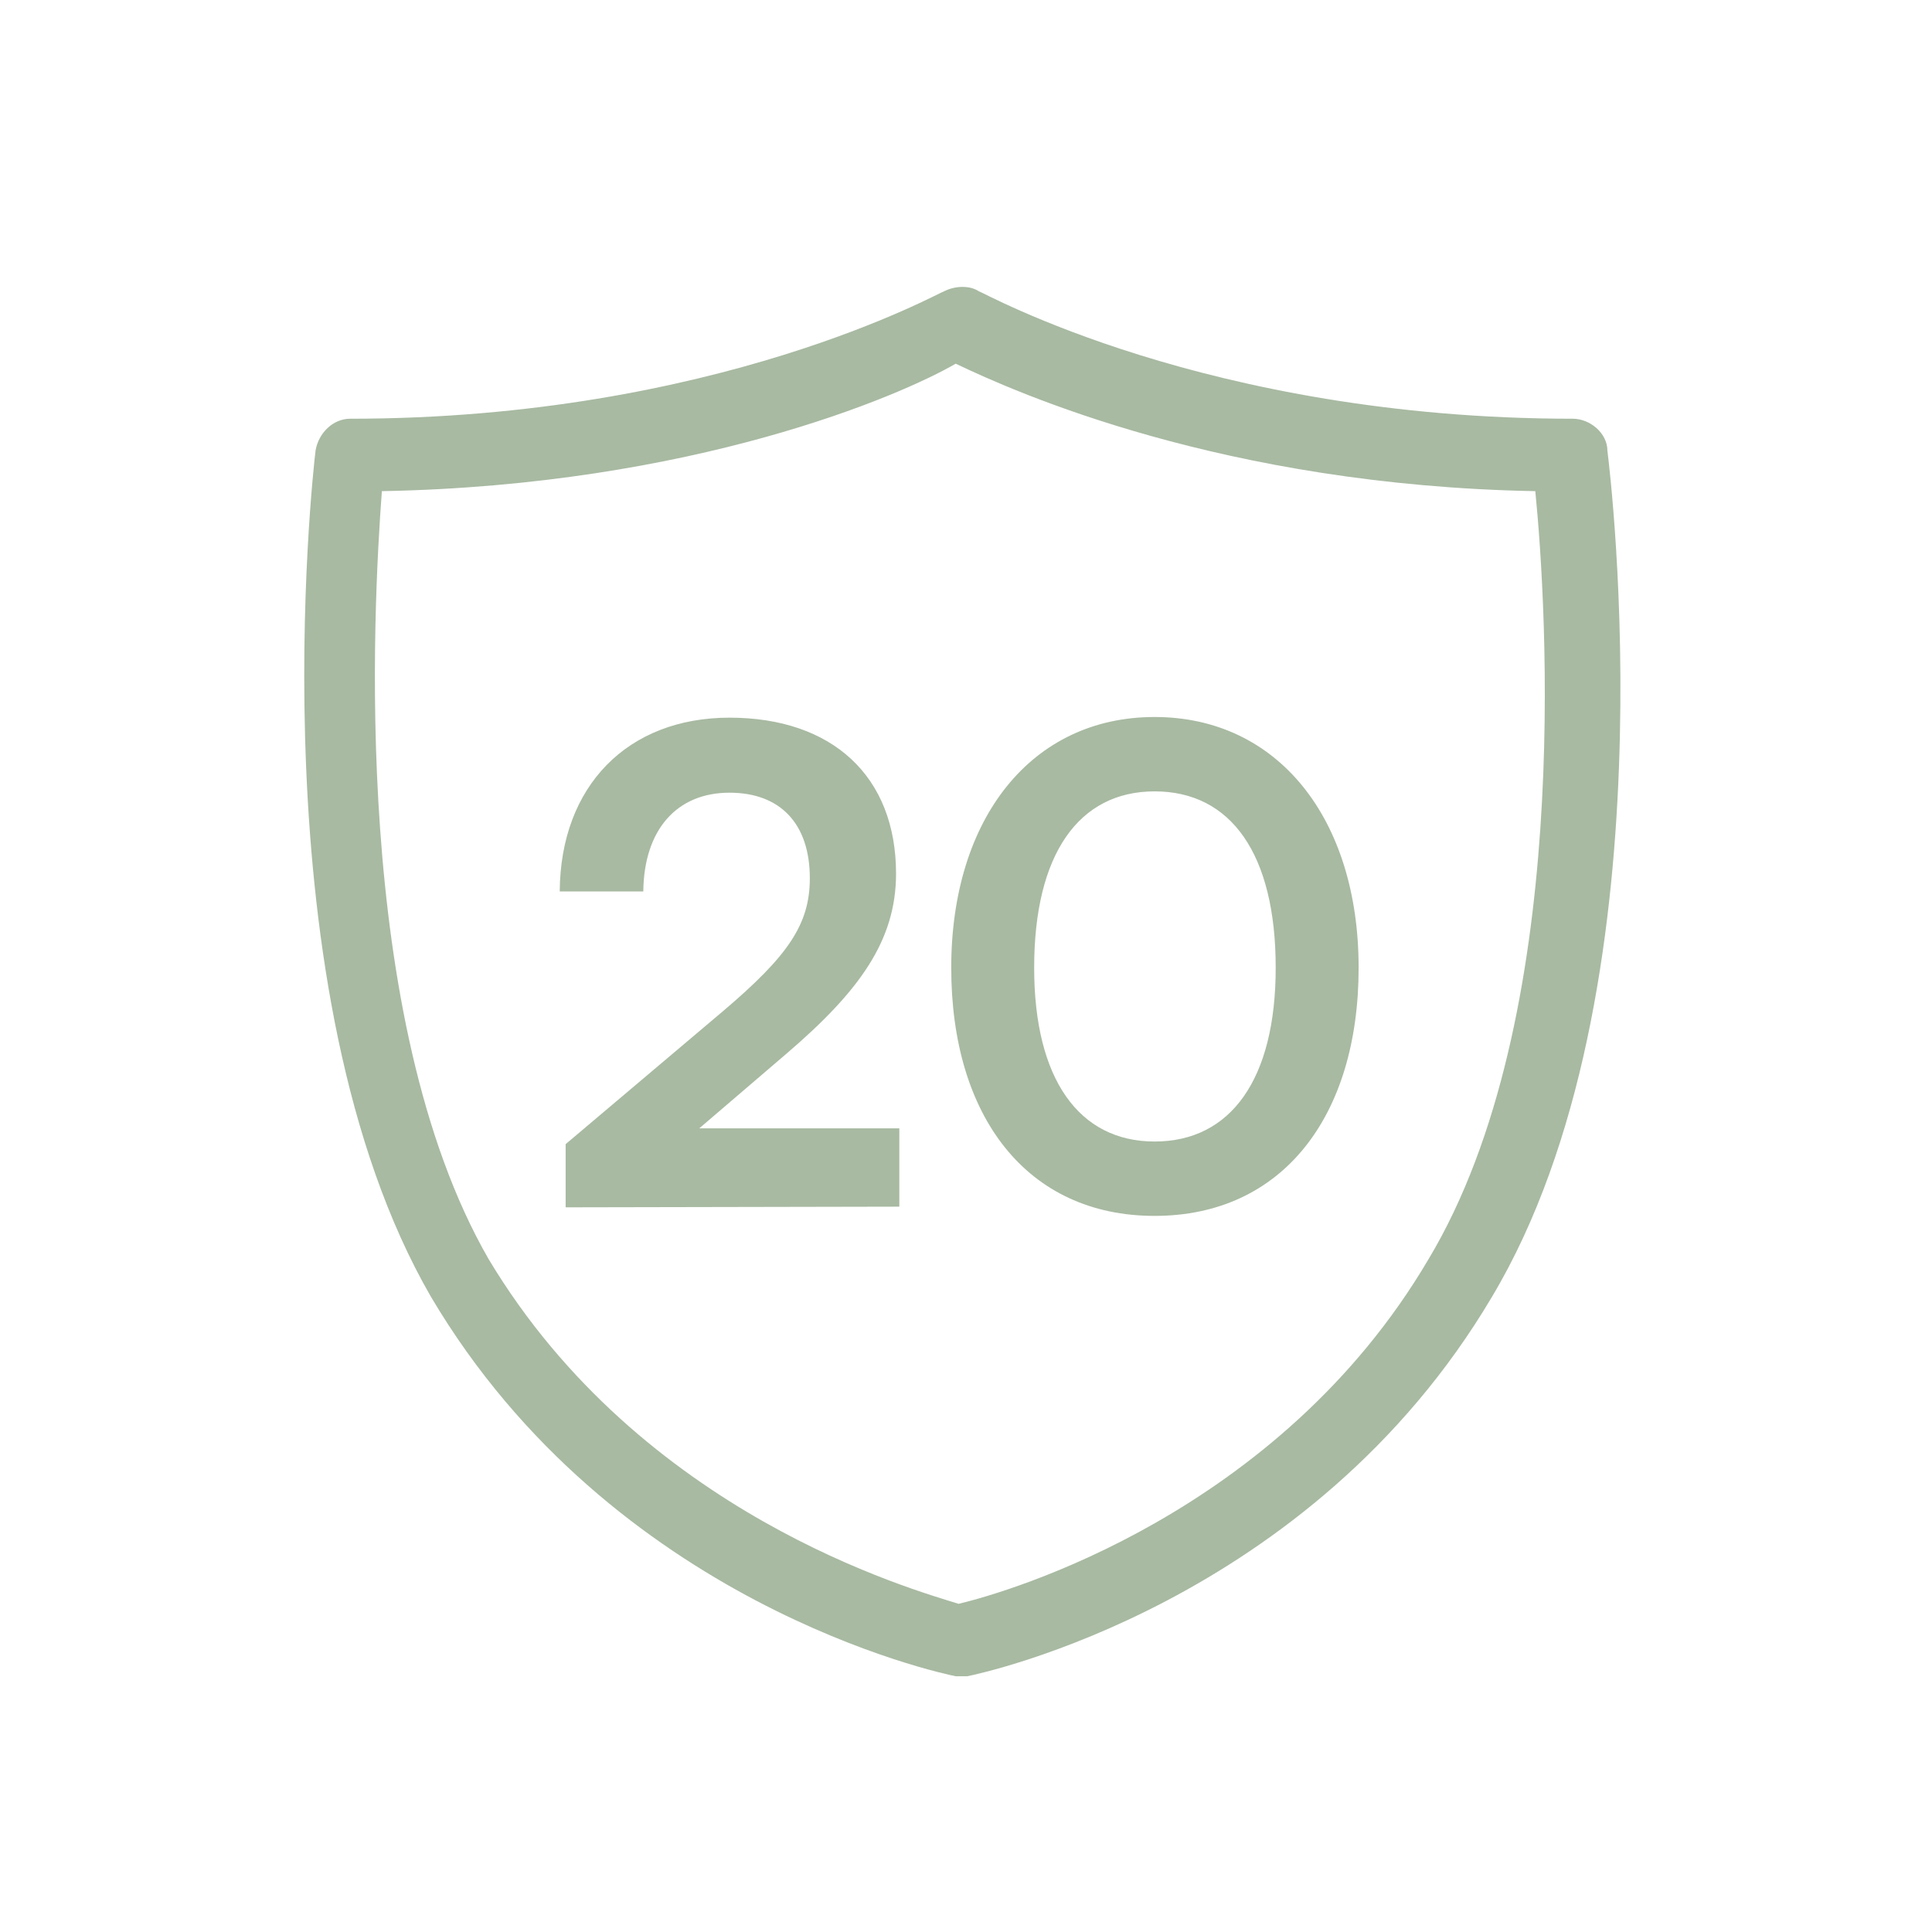 <svg width="67" height="67" viewBox="0 0 67 67" fill="none" xmlns="http://www.w3.org/2000/svg">
<path d="M33.343 58.131C33.243 58.131 33.143 58.131 33.143 58.131C32.643 58.031 21.243 55.619 14.943 44.968C8.843 34.417 10.843 16.43 10.943 15.627C11.043 15.024 11.543 14.521 12.143 14.521C24.843 14.521 32.643 10.1 32.743 10.1C33.143 9.899 33.643 9.899 33.943 10.1C34.043 10.1 41.843 14.521 54.543 14.521C55.143 14.521 55.743 15.024 55.743 15.627C55.843 16.43 58.043 34.417 51.743 44.968C45.443 55.619 34.043 58.031 33.543 58.131C33.443 58.131 33.443 58.131 33.343 58.131ZM13.243 17.033C12.943 21.053 12.143 35.322 16.943 43.662C22.243 52.504 31.643 55.117 33.243 55.619C34.943 55.217 44.343 52.504 49.543 43.662C54.543 35.322 53.643 21.053 53.243 17.033C42.443 16.832 35.243 13.617 33.143 12.612C31.243 13.717 24.043 16.832 13.243 17.033Z" fill="#A8BAA2"/>
<path d="M31.188 41.846V39.13H24.25L27.262 36.551C29.796 34.383 31.074 32.626 31.074 30.297C31.074 26.919 28.86 24.888 25.299 24.888C21.762 24.888 19.434 27.262 19.411 30.914H22.309C22.332 28.768 23.474 27.49 25.299 27.49C27.057 27.49 28.084 28.563 28.084 30.457C28.084 32.055 27.331 33.15 25.071 35.068L19.616 39.678V41.869L31.188 41.846ZM32.988 33.561C32.988 38.719 35.613 42.166 40.041 42.166C44.468 42.166 47.116 38.719 47.116 33.561C47.116 28.38 44.309 24.865 40.041 24.865C35.773 24.865 32.988 28.38 32.988 33.561ZM35.864 33.561C35.864 29.613 37.416 27.444 40.041 27.444C42.688 27.444 44.24 29.613 44.24 33.561C44.24 37.419 42.688 39.587 40.041 39.587C37.416 39.587 35.864 37.419 35.864 33.561Z" fill="#A8BAA2"/>
</svg>
